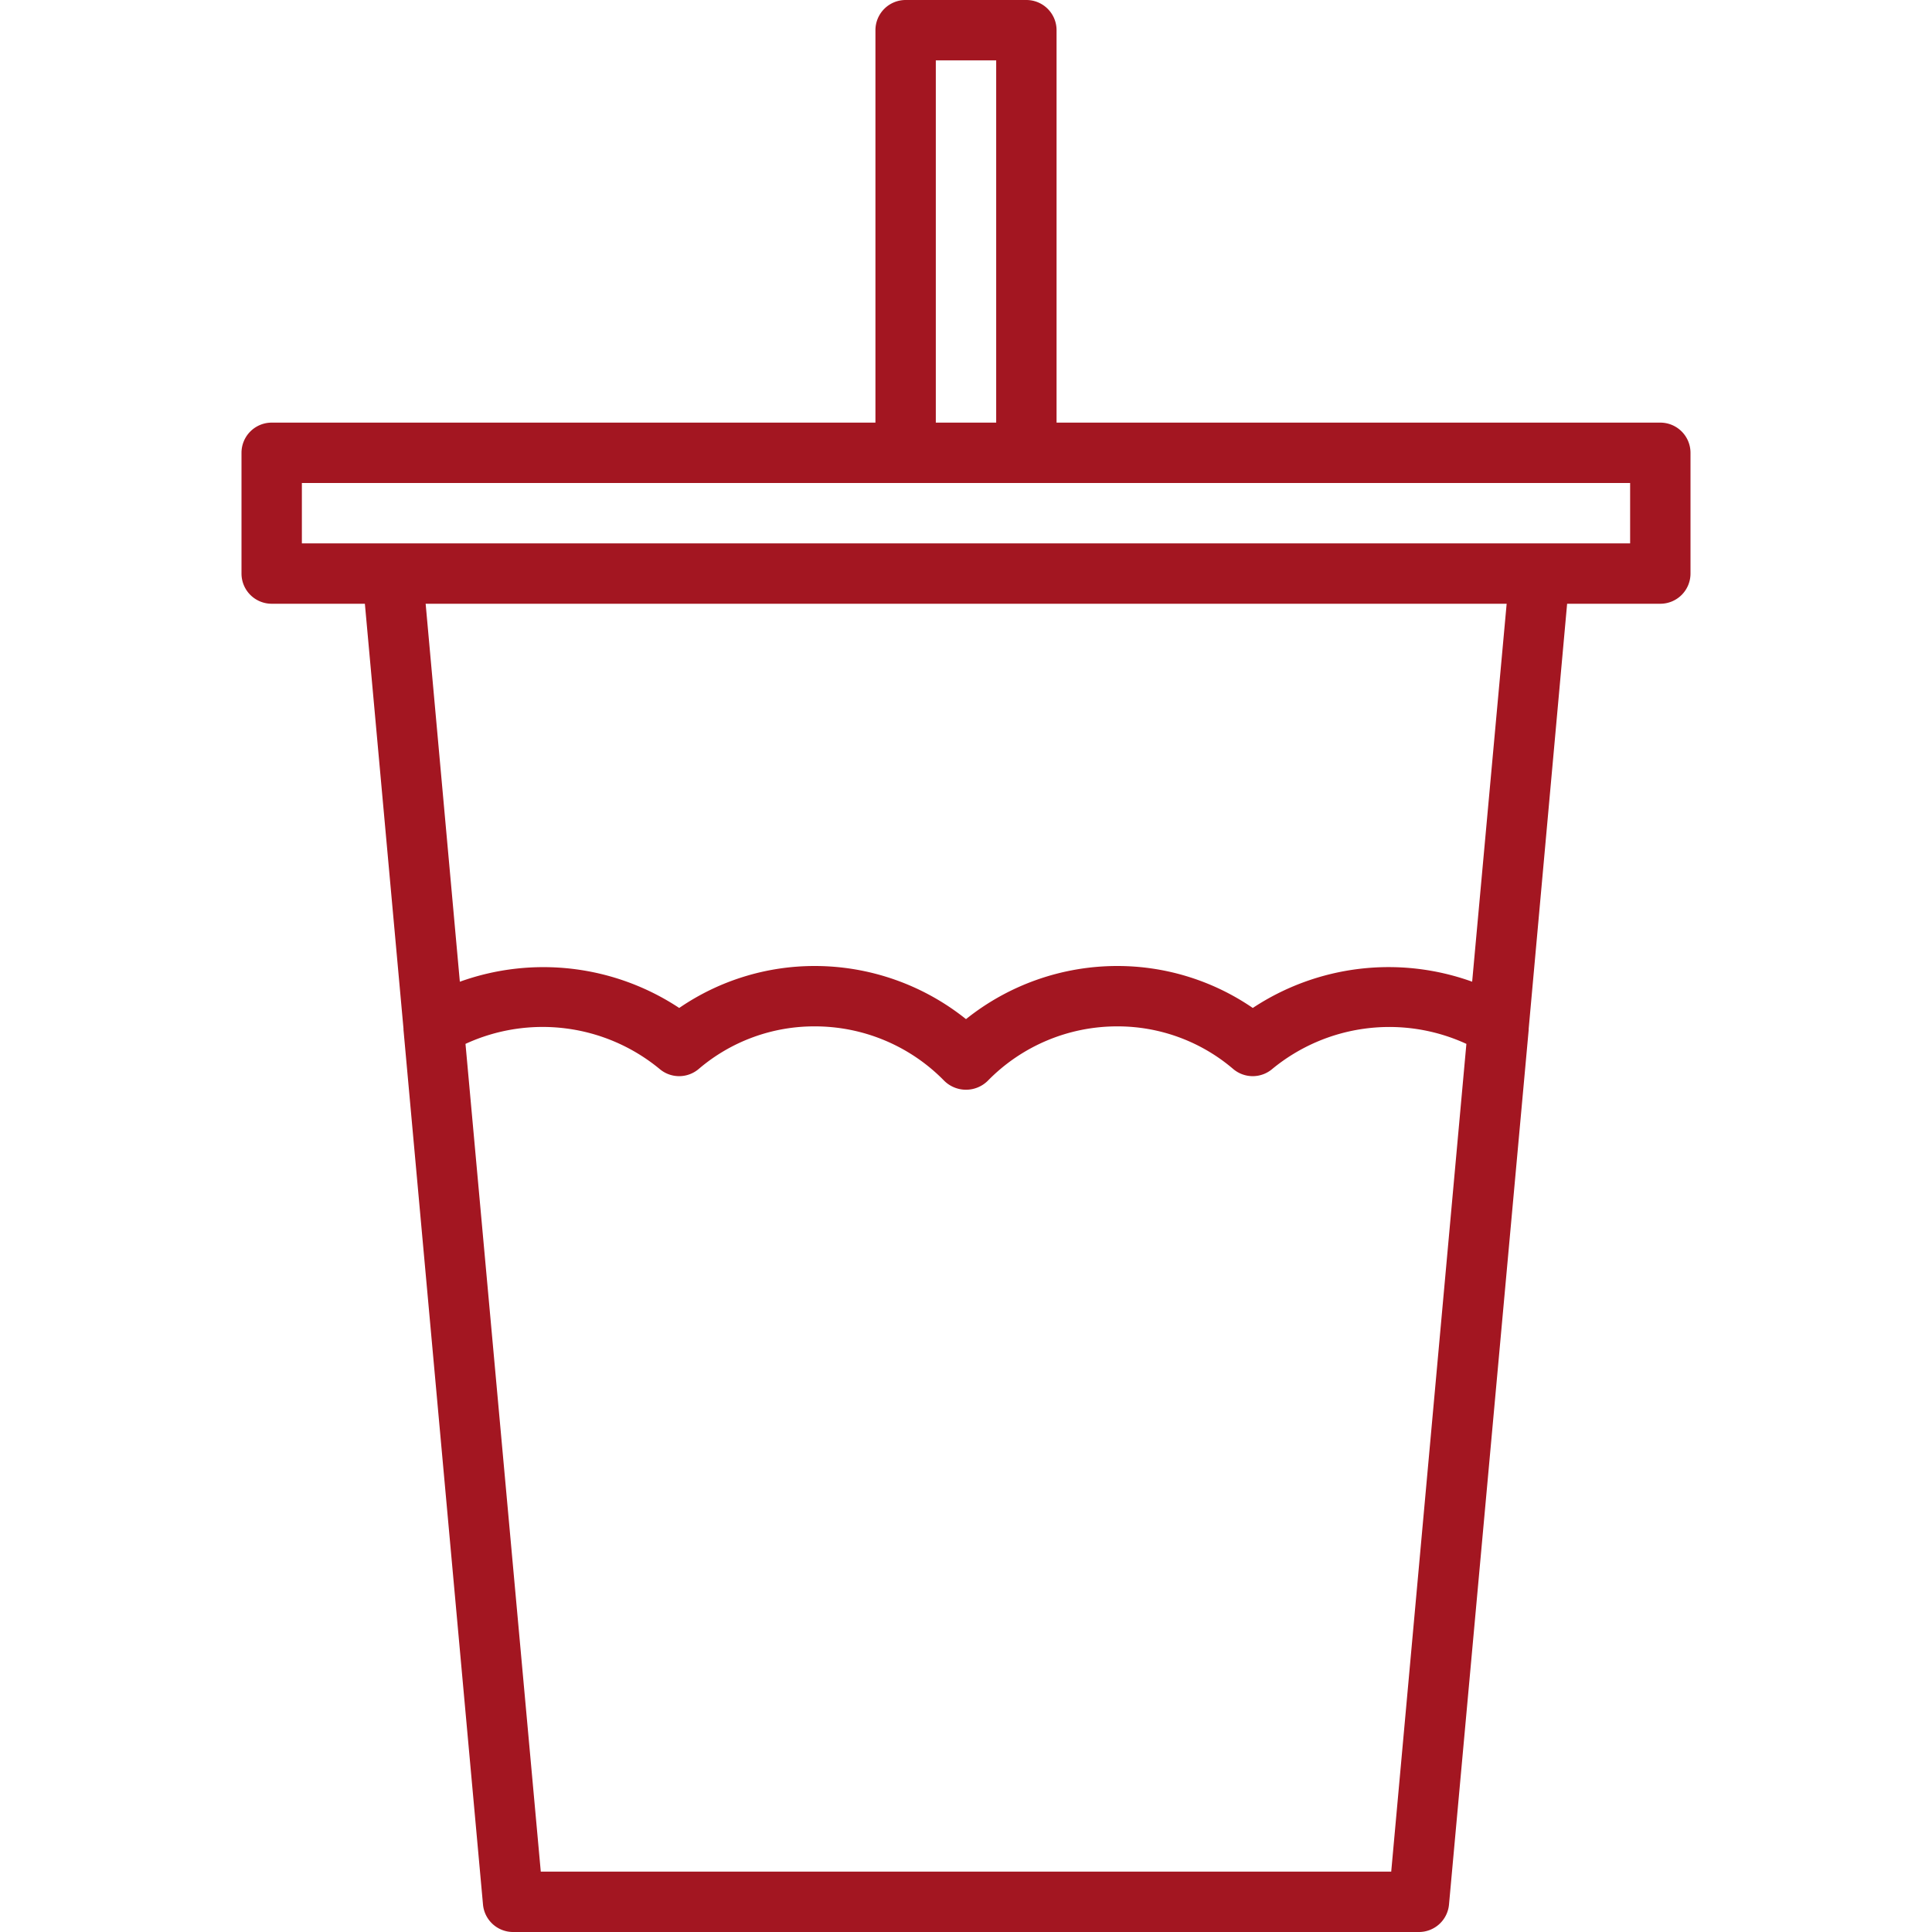 <?xml version="1.0" encoding="UTF-8" standalone="no"?>
<!-- Uploaded to: SVG Repo, www.svgrepo.com, Transformed by: SVG Repo Mixer Tools -->

<svg
   fill="#f7b32b"
   width="800px"
   height="800px"
   viewBox="0 0 64 64"
   version="1.1"
   id="svg10"
   sodipodi:docname="Cola.svg"
   inkscape:version="1.2.2 (b0a84865, 2022-12-01)"
   xmlns:inkscape="http://www.inkscape.org/namespaces/inkscape"
   xmlns:sodipodi="http://sodipodi.sourceforge.net/DTD/sodipodi-0.dtd"
   xmlns="http://www.w3.org/2000/svg"
   xmlns:svg="http://www.w3.org/2000/svg">
  <defs
     id="defs14" />
  <sodipodi:namedview
     id="namedview12"
     pagecolor="#ffffff"
     bordercolor="#000000"
     borderopacity="0.25"
     inkscape:showpageshadow="2"
     inkscape:pageopacity="0.0"
     inkscape:pagecheckerboard="0"
     inkscape:deskcolor="#d1d1d1"
     showgrid="false"
     inkscape:zoom="0.295"
     inkscape:cx="274.57627"
     inkscape:cy="400"
     inkscape:window-width="1309"
     inkscape:window-height="456"
     inkscape:window-x="0"
     inkscape:window-y="25"
     inkscape:window-maximized="0"
     inkscape:current-layer="svg10" />
  <g
     id="SVGRepo_bgCarrier"
     stroke-width="0" />
  <g
     id="SVGRepo_tracerCarrier"
     stroke-linecap="round"
     stroke-linejoin="round" />
  <g
     id="SVGRepo_iconCarrier"
     style="fill:#a31621;fill-opacity:1">
    <title
       id="title4" />
    <g
       data-name="Layer 12"
       id="Layer_12"
       style="fill:#a31621;fill-opacity:1">
      <path
         d="M55,14H35V1a1,1,0,0,0-1-1H30a1,1,0,0,0-1,1V14H9a1,1,0,0,0-1,1v4a1,1,0,0,0,1,1h3.087l1.279,14.074c0,.013,0,.025,0,.037L16,63.091A1,1,0,0,0,17,64H47a1,1,0,0,0,1-.909l2.64-28.98c0-.012,0-.024,0-.037L51.913,20H55a1,1,0,0,0,1-1V15A1,1,0,0,0,55,14ZM31,2h2V14H31ZM17.914,62,15.42,34.58a6.093,6.093,0,0,1,6.428.829,1,1,0,0,0,1.3,0A5.893,5.893,0,0,1,27,34a5.99,5.99,0,0,1,4.282,1.806,1.027,1.027,0,0,0,1.436,0A5.99,5.99,0,0,1,37,34a5.893,5.893,0,0,1,3.848,1.409,1,1,0,0,0,1.3,0,6.1,6.1,0,0,1,6.428-.829L46.086,62ZM48.767,32.52a8.159,8.159,0,0,0-7.267.87A7.928,7.928,0,0,0,37,32a8.02,8.02,0,0,0-5,1.76A8.02,8.02,0,0,0,27,32a7.928,7.928,0,0,0-4.5,1.39,8.162,8.162,0,0,0-7.267-.869L14.1,20h35.81ZM54,18H10V16H54Z"
         id="path6"
         style="fill:#a31621;fill-opacity:1" />
    </g>
  </g>
</svg>
